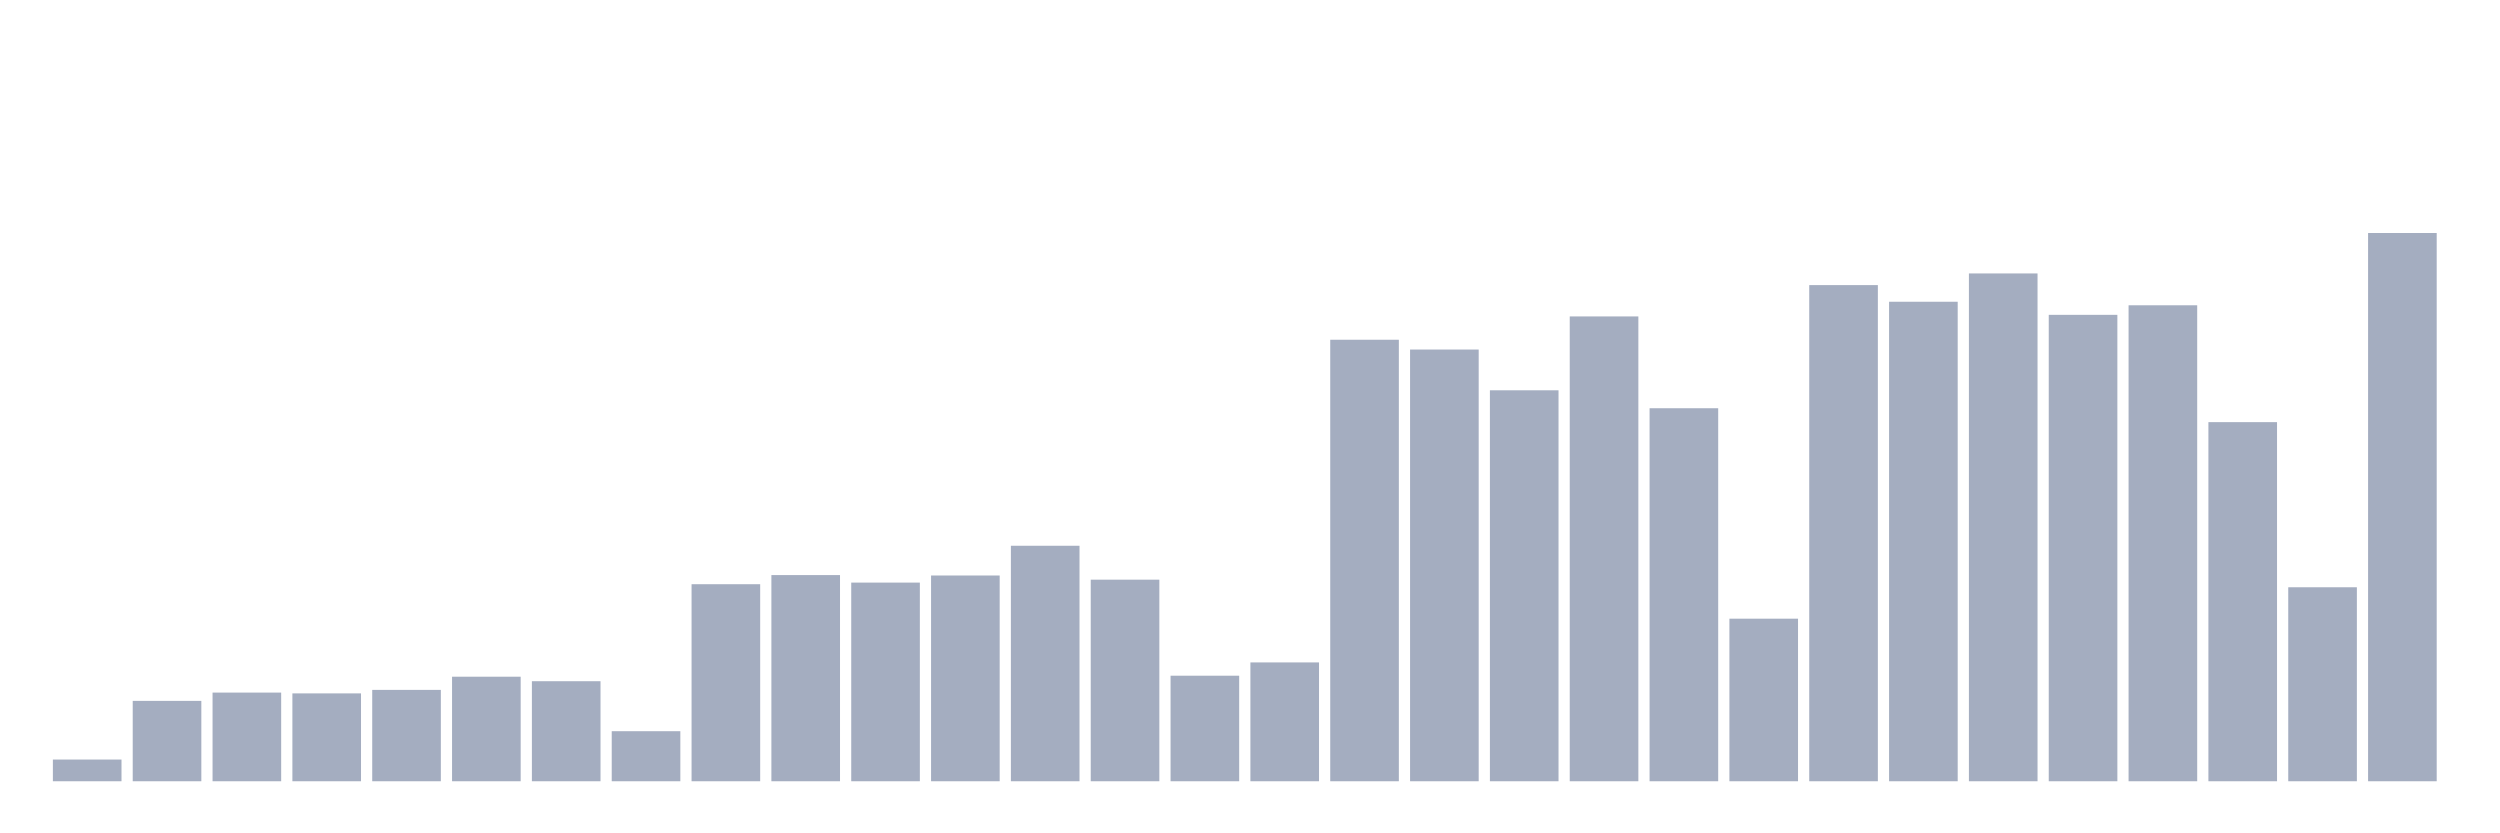 <svg xmlns="http://www.w3.org/2000/svg" viewBox="0 0 480 160"><g transform="translate(10,10)"><rect class="bar" x="0.153" width="13.175" y="135.833" height="4.167" fill="rgb(164,173,192)"></rect><rect class="bar" x="15.482" width="13.175" y="124.568" height="15.432" fill="rgb(164,173,192)"></rect><rect class="bar" x="30.81" width="13.175" y="122.976" height="17.024" fill="rgb(164,173,192)"></rect><rect class="bar" x="46.138" width="13.175" y="123.131" height="16.869" fill="rgb(164,173,192)"></rect><rect class="bar" x="61.466" width="13.175" y="122.459" height="17.541" fill="rgb(164,173,192)"></rect><rect class="bar" x="76.794" width="13.175" y="119.928" height="20.072" fill="rgb(164,173,192)"></rect><rect class="bar" x="92.123" width="13.175" y="120.792" height="19.208" fill="rgb(164,173,192)"></rect><rect class="bar" x="107.451" width="13.175" y="130.39" height="9.61" fill="rgb(164,173,192)"></rect><rect class="bar" x="122.779" width="13.175" y="102.169" height="37.831" fill="rgb(164,173,192)"></rect><rect class="bar" x="138.107" width="13.175" y="100.415" height="39.585" fill="rgb(164,173,192)"></rect><rect class="bar" x="153.436" width="13.175" y="101.858" height="38.142" fill="rgb(164,173,192)"></rect><rect class="bar" x="168.764" width="13.175" y="100.496" height="39.504" fill="rgb(164,173,192)"></rect><rect class="bar" x="184.092" width="13.175" y="94.786" height="45.214" fill="rgb(164,173,192)"></rect><rect class="bar" x="199.42" width="13.175" y="101.298" height="38.702" fill="rgb(164,173,192)"></rect><rect class="bar" x="214.748" width="13.175" y="119.735" height="20.265" fill="rgb(164,173,192)"></rect><rect class="bar" x="230.077" width="13.175" y="117.185" height="22.815" fill="rgb(164,173,192)"></rect><rect class="bar" x="245.405" width="13.175" y="55.232" height="84.768" fill="rgb(164,173,192)"></rect><rect class="bar" x="260.733" width="13.175" y="57.111" height="82.889" fill="rgb(164,173,192)"></rect><rect class="bar" x="276.061" width="13.175" y="64.936" height="75.064" fill="rgb(164,173,192)"></rect><rect class="bar" x="291.39" width="13.175" y="50.754" height="89.246" fill="rgb(164,173,192)"></rect><rect class="bar" x="306.718" width="13.175" y="68.381" height="71.619" fill="rgb(164,173,192)"></rect><rect class="bar" x="322.046" width="13.175" y="108.787" height="31.213" fill="rgb(164,173,192)"></rect><rect class="bar" x="337.374" width="13.175" y="44.739" height="95.261" fill="rgb(164,173,192)"></rect><rect class="bar" x="352.702" width="13.175" y="47.936" height="92.064" fill="rgb(164,173,192)"></rect><rect class="bar" x="368.031" width="13.175" y="42.5" height="97.5" fill="rgb(164,173,192)"></rect><rect class="bar" x="383.359" width="13.175" y="50.449" height="89.551" fill="rgb(164,173,192)"></rect><rect class="bar" x="398.687" width="13.175" y="48.614" height="91.386" fill="rgb(164,173,192)"></rect><rect class="bar" x="414.015" width="13.175" y="71.05" height="68.95" fill="rgb(164,173,192)"></rect><rect class="bar" x="429.344" width="13.175" y="102.754" height="37.246" fill="rgb(164,173,192)"></rect><rect class="bar" x="444.672" width="13.175" y="34.737" height="105.263" fill="rgb(164,173,192)"></rect></g></svg>